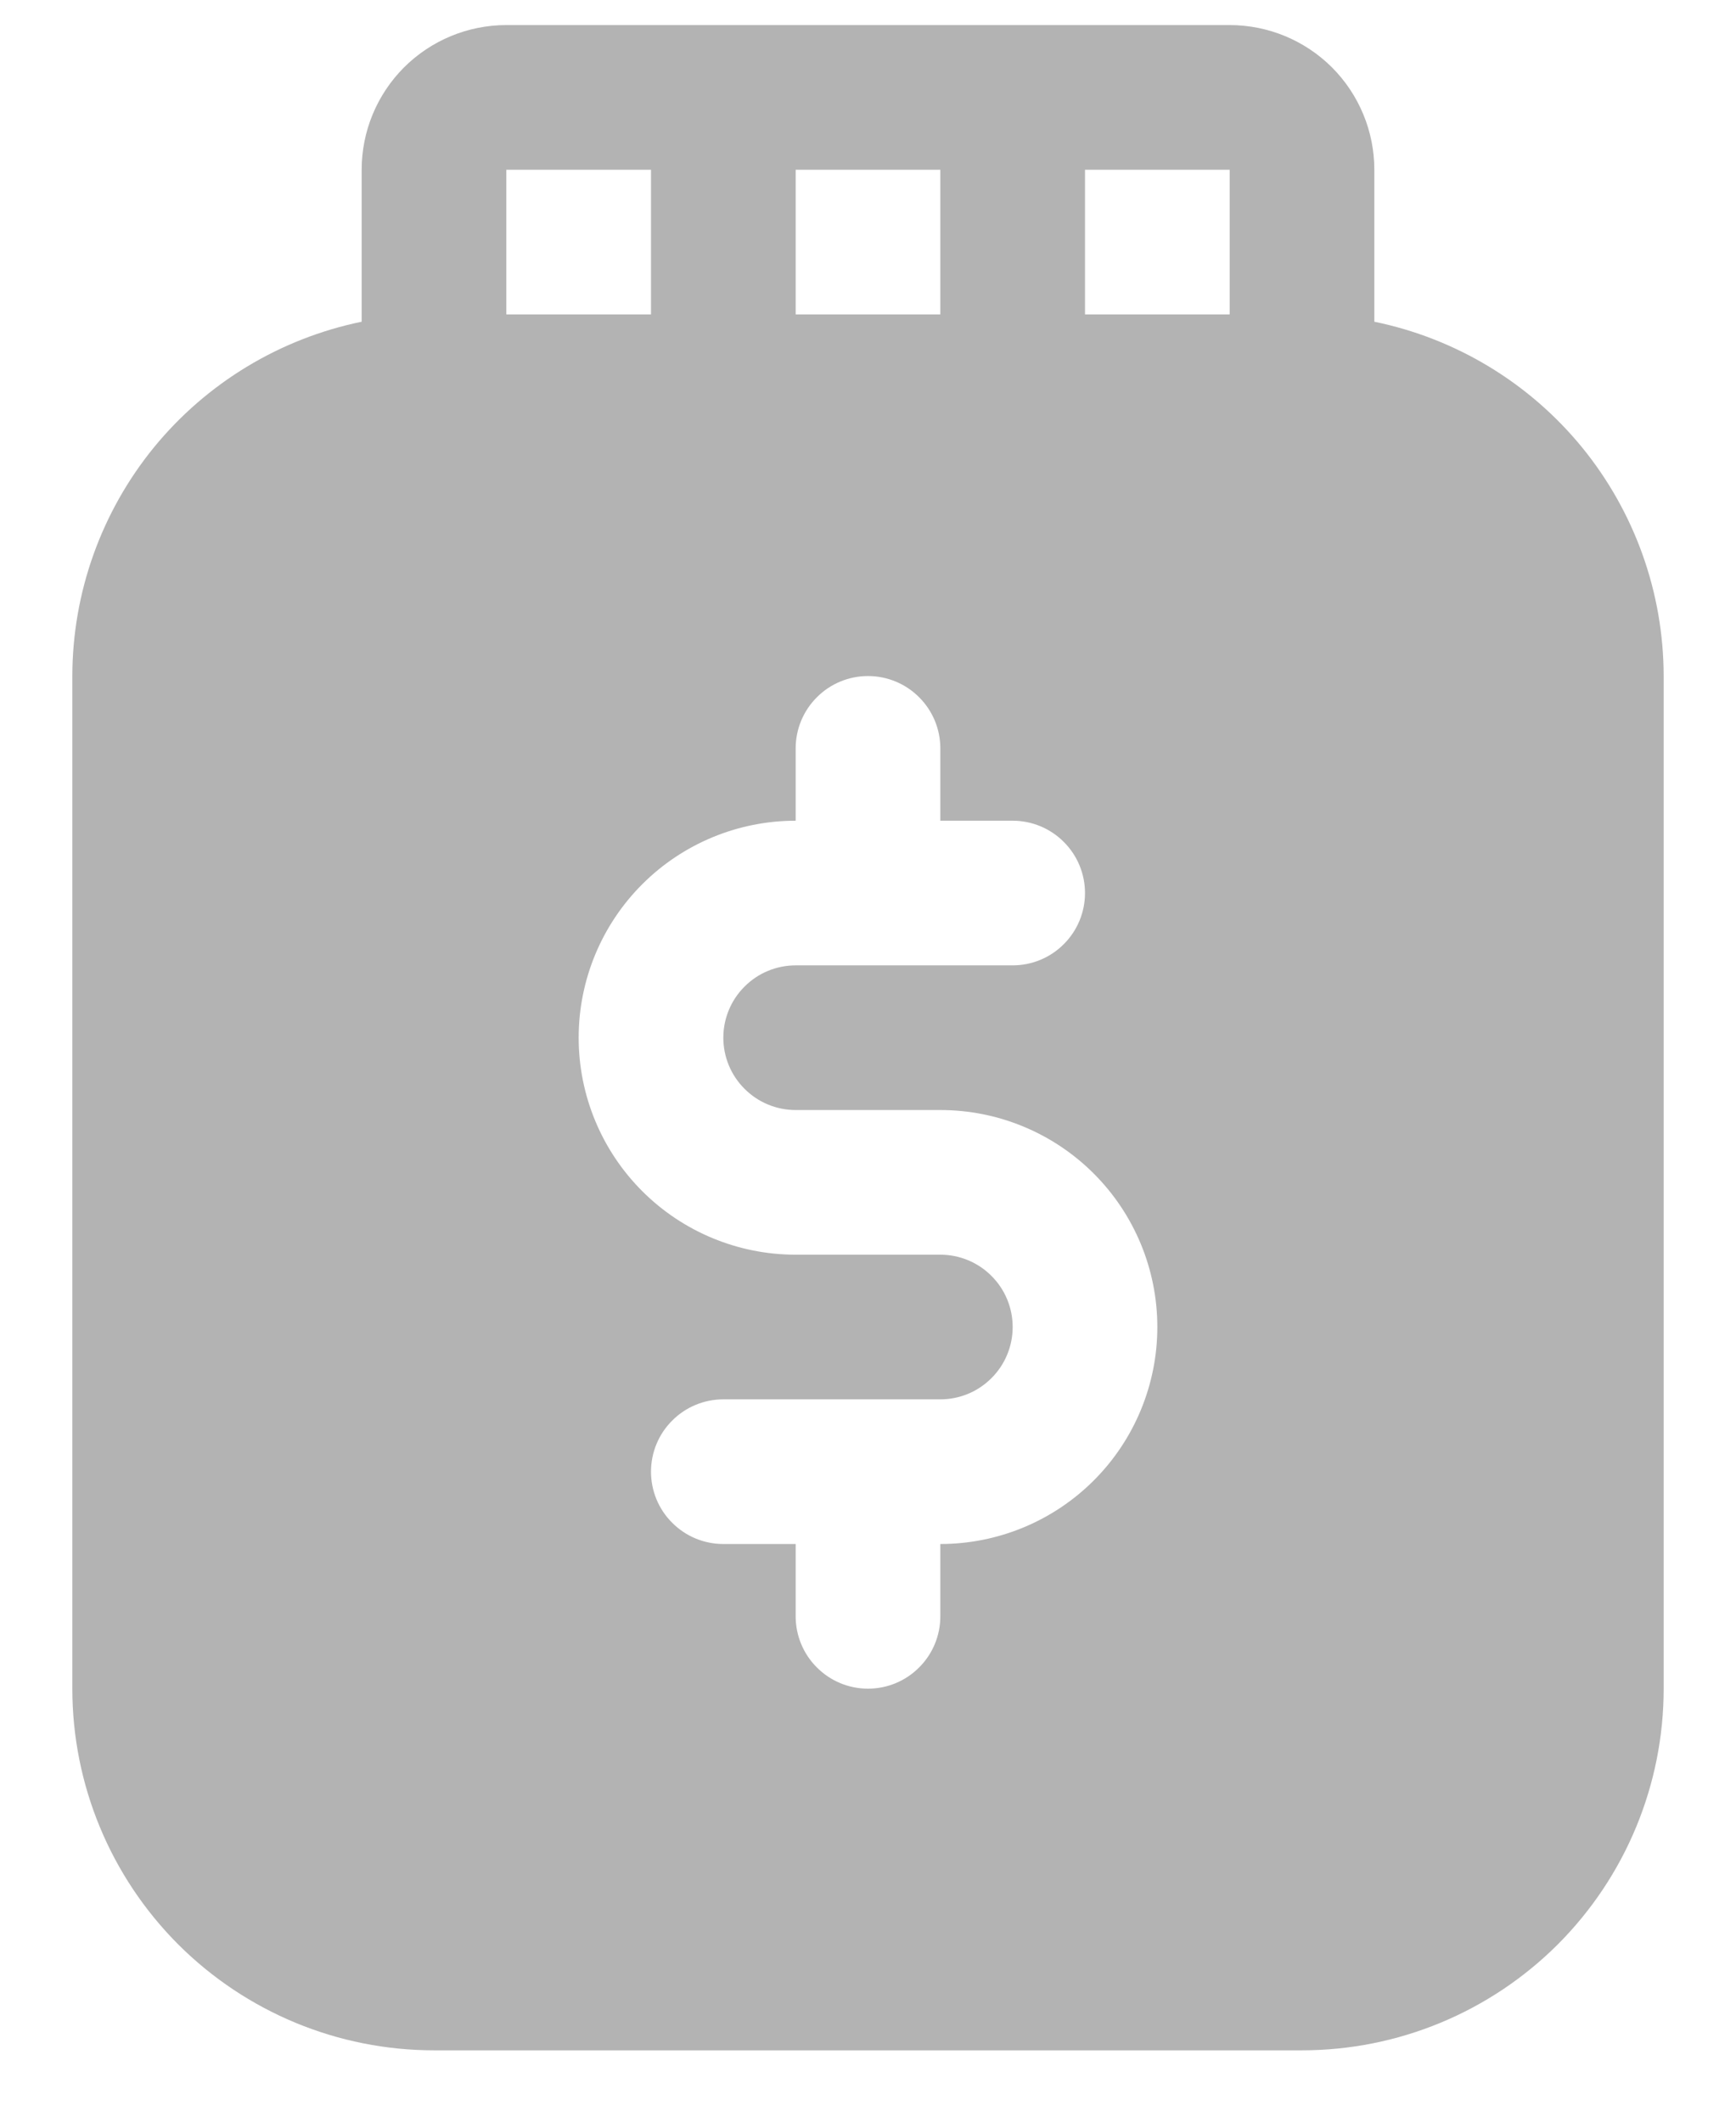 <svg width="18" height="22" viewBox="0 0 18 22" fill="none" xmlns="http://www.w3.org/2000/svg">
<path d="M14.25 3.336V1.76C14.25 1.362 14.092 0.981 13.811 0.699C13.529 0.418 13.148 0.26 12.75 0.26L5.25 0.26C4.852 0.26 4.471 0.418 4.189 0.699C3.908 0.981 3.75 1.362 3.75 1.76V3.336C2.904 3.51 2.143 3.97 1.596 4.639C1.05 5.309 0.751 6.146 0.75 7.01L0.75 17.51C0.75 18.505 1.145 19.458 1.848 20.162C2.552 20.865 3.505 21.26 4.5 21.26L13.5 21.26C14.495 21.26 15.448 20.865 16.152 20.162C16.855 19.458 17.25 18.505 17.25 17.51L17.25 7.01C17.249 6.146 16.95 5.309 16.404 4.639C15.857 3.97 15.097 3.51 14.25 3.336ZM8.25 1.76L9.75 1.76V3.26H8.25V1.76ZM5.25 1.76L6.75 1.76L6.75 3.26H5.25L5.25 1.76ZM9.75 16.01V16.76C9.75 16.959 9.671 17.15 9.53 17.29C9.39 17.431 9.199 17.51 9 17.51C8.801 17.51 8.61 17.431 8.47 17.29C8.329 17.15 8.25 16.959 8.25 16.76V16.01H7.5C7.301 16.01 7.11 15.931 6.97 15.79C6.829 15.65 6.75 15.459 6.75 15.26C6.75 15.061 6.829 14.87 6.97 14.73C7.11 14.589 7.301 14.51 7.5 14.51H9.75C9.949 14.51 10.14 14.431 10.28 14.29C10.421 14.15 10.5 13.959 10.5 13.76C10.5 13.561 10.421 13.37 10.28 13.23C10.14 13.089 9.949 13.01 9.75 13.01H8.25C7.653 13.01 7.081 12.773 6.659 12.351C6.237 11.929 6 11.357 6 10.76C6 10.163 6.237 9.591 6.659 9.169C7.081 8.747 7.653 8.51 8.25 8.51V7.76C8.25 7.561 8.329 7.37 8.47 7.23C8.61 7.089 8.801 7.01 9 7.01C9.199 7.01 9.39 7.089 9.53 7.23C9.671 7.37 9.75 7.561 9.75 7.76V8.51H10.5C10.699 8.51 10.89 8.589 11.03 8.73C11.171 8.87 11.25 9.061 11.25 9.26C11.25 9.459 11.171 9.65 11.03 9.79C10.89 9.931 10.699 10.01 10.5 10.01H8.25C8.051 10.01 7.86 10.089 7.72 10.23C7.579 10.37 7.5 10.561 7.5 10.76C7.5 10.959 7.579 11.15 7.72 11.29C7.86 11.431 8.051 11.51 8.25 11.51H9.75C10.347 11.51 10.919 11.747 11.341 12.169C11.763 12.591 12 13.163 12 13.76C12 14.357 11.763 14.929 11.341 15.351C10.919 15.773 10.347 16.01 9.75 16.01ZM12.75 3.26H11.25V1.76L12.75 1.76V3.26Z" fill="#B3B3B3"/>
</svg>
